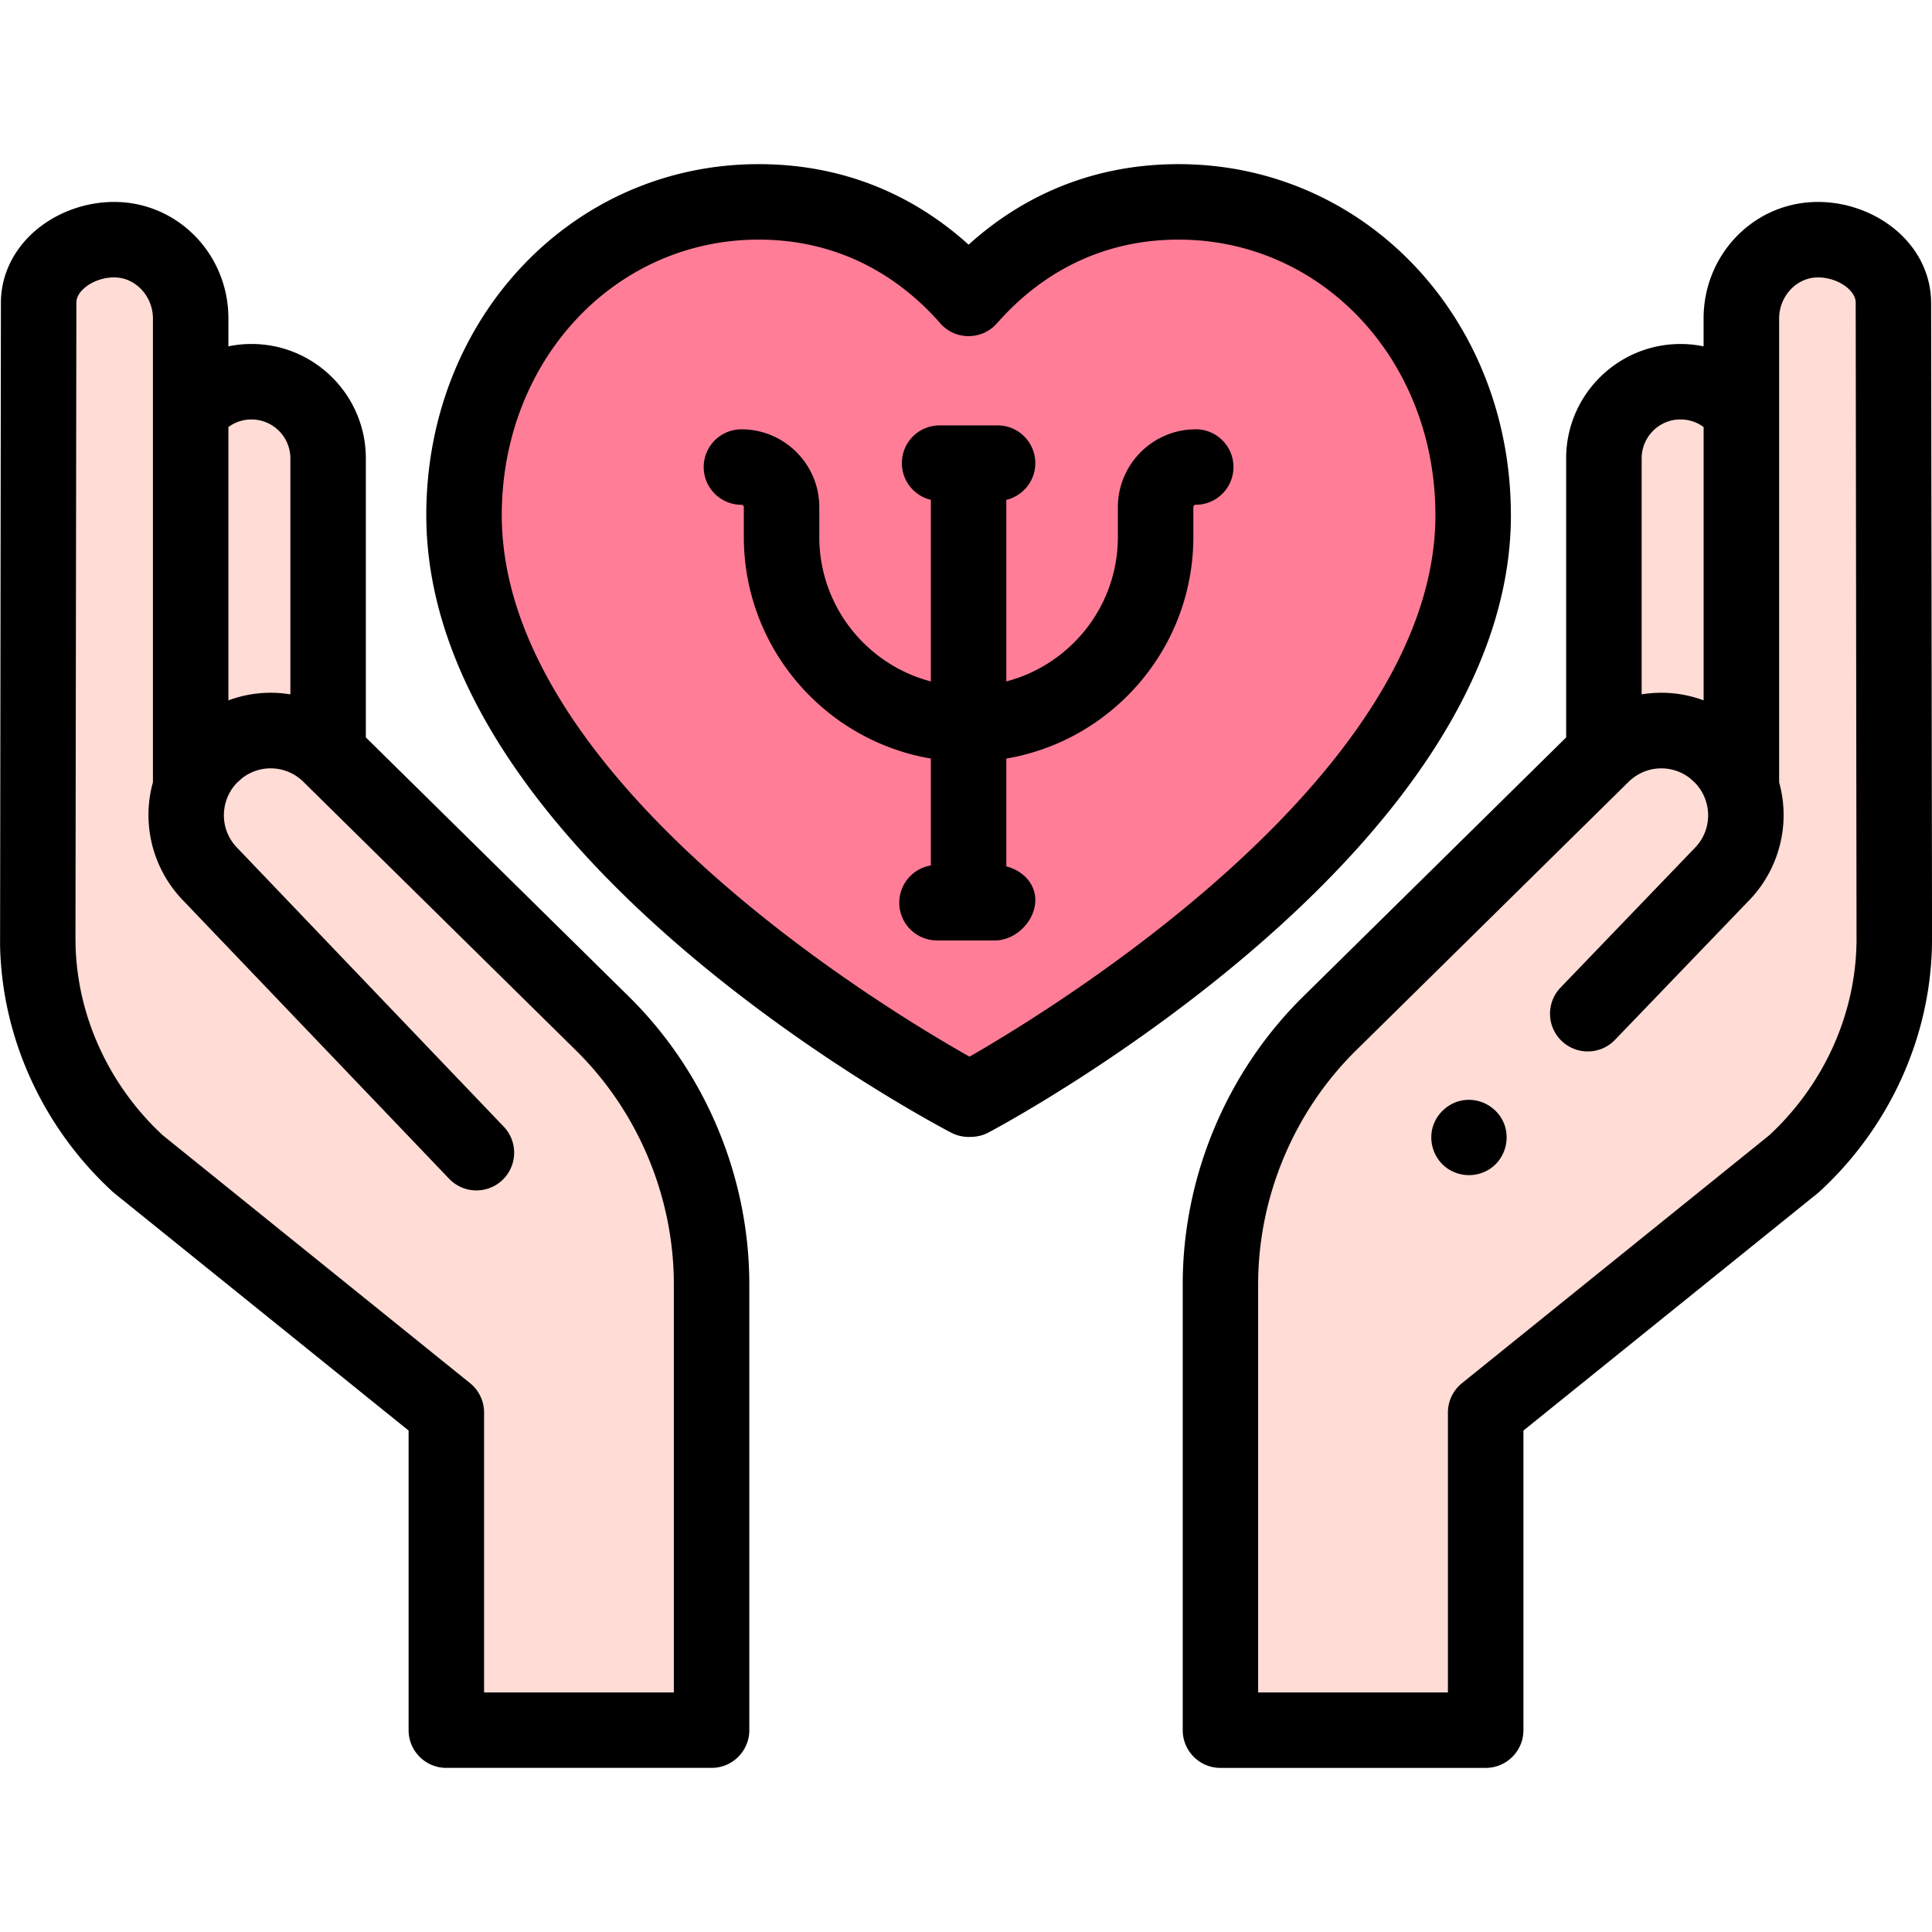 <svg xmlns="http://www.w3.org/2000/svg" height="512" viewBox="0 0 512.001 512.001" width="512"  xmlns:v="https://vecta.io/nano"><path d="M311.64 54.18c-24.304 0-42.5 10.874-55.042 24.918-.21.21-.404.432-.595.66-12.568-14.36-30.966-25.58-55.644-25.58-43.97 0-78.072 36.346-78.072 83.01 0 85.002 133.716 154.8 133.716 154.8l.595-.018s133.114-70.724 133.114-154.783c0-46.663-34.103-83.01-78.072-83.01z" fill="#ff7d97"/><g fill="#ffdcd5"><path d="M425.048 196.9v-75.437c0-11.212 9.1-20.303 20.303-20.303.106 0 .692.012.706.012 10.886.372 19.597 9.313 19.597 20.3v87.17M86.952 196.9v-75.437c0-11.212-9.1-20.303-20.303-20.303-.106 0-.692.012-.706.012-10.886.372-19.597 9.313-19.597 20.3v87.17"/><path d="M126.257 305.475l-70.48-73.73c-5.173-5.252-7.223-12.413-6.168-19.178a22.28 22.28 0 0 1 6.203-12.278c.068-.068 1.795-1.63 1.8-1.634 8.85-7.205 21.895-6.627 30.065 1.667l71.97 70.917a97.04 97.04 0 0 1 28.93 69.121V458.5h-70.292v-84.177l-81.698-65.9c-16.32-15-26.146-35.945-26.57-58.108L10 248.11l.24-167.9c0-9.96 10.546-17.178 20.967-16.688 10.92.514 19.322 9.92 19.322 20.854v124.24M420.7 268.7l35.524-36.945c5.173-5.252 7.223-12.413 6.168-19.178a22.28 22.28 0 0 0-6.203-12.278c-.068-.068-1.795-1.63-1.8-1.634-8.85-7.205-21.895-6.627-30.065 1.667l-71.97 70.917a97.04 97.04 0 0 0-28.93 69.121V458.5h70.292v-84.177l81.698-65.9c16.32-15 26.146-35.945 26.57-58.108l.018-2.206-.24-167.9c0-9.96-10.547-17.178-20.967-16.688-10.92.514-19.322 9.92-19.322 20.854v124.24"/></g><path d="M400.4 136.5c0-52.154-38.686-93-88.072-93-25.4 0-43.6 10.447-55.635 21.34-12.14-10.974-30.314-21.34-55.647-21.34-49.387 0-88.072 40.854-88.072 93 0 90.028 133.4 160.7 139.1 163.666 1.43.746 3.017 1.135 4.627 1.135l.296-.004.595-.017a10.01 10.01 0 0 0 4.397-1.165c5.65-3.004 138.42-74.57 138.42-163.615zM256.933 280.024c-22.523-12.7-123.958-73.796-123.958-143.523 0-40.94 29.9-73 68.072-73 23.74 0 39.27 12.054 48.12 22.165a10 10 0 0 0 7.525 3.414h.12c2.924-.034 5.688-1.348 7.56-3.594l.053-.063a9.58 9.58 0 0 0 .324-.345c8.782-9.843 24.166-21.576 47.58-21.576 38.17 0 68.072 32.07 68.072 73 .001 68.868-101.095 130.7-123.466 143.523zm59.952-166.25c-11.378 0-20.635 9.256-20.635 20.634v7.896c0 18.36-12.574 33.84-29.563 38.282v-48.12c4.404-1.046 7.68-5.005 7.68-9.73 0-5.522-4.477-10-10-10h-15.36c-5.523 0-10 4.478-10 10 0 4.724 3.277 8.683 7.68 9.73v48.12c-17-4.44-29.563-19.92-29.563-38.282v-7.896c0-11.378-9.257-20.634-20.635-20.634a10 10 0 0 0-10 10c0 5.522 4.477 10 10 10 .35 0 .635.284.635.634v7.896c0 29.436 21.464 53.953 49.563 58.723v28.33c-4.746.78-8.368 4.9-8.368 9.867 0 5.522 4.478 10 10 10h15.36c5.522 0 10.687-5.165 10.687-10.687 0-4.498-3.426-7.846-7.68-8.934V201.03c28.1-4.77 49.563-29.287 49.563-58.723V134.4c0-.35.285-.634.635-.634 5.523 0 10-4.478 10-10s-4.478-10-10-10zm-150.22 150.34L96.952 195.42v-73.96c0-16.7-13.594-30.303-30.304-30.303-.102 0-.54.007-.86.013l-.188.005a30.12 30.12 0 0 0-5.07.61v-7.393c0-16.534-12.674-30.08-28.852-30.843-8.6-.398-17.36 2.808-23.425 8.592C3.086 67.072.24 73.495.24 80.228L.02 250.515c.468 24.5 11.33 48.304 29.8 65.28a9.8 9.8 0 0 0 .488.42l77.976 62.897v79.396c0 5.522 4.478 10 10 10h70.292c5.522 0 10-4.478 10-10v-118.15c-.002-28.47-11.632-56.26-31.913-76.243zM66.224 111.168l.425-.008a10.32 10.32 0 0 1 10.304 10.303v62.554a32.15 32.15 0 0 0-16.423 1.59v-72.434a10.18 10.18 0 0 1 5.694-2.005zm112.353 337.34h-50.292V374.33a10 10 0 0 0-3.722-7.783l-81.438-65.7c-14.328-13.28-22.746-31.75-23.108-50.732L20 248.148l.24-167.92c0-1.248.6-2.464 1.817-3.614 2.118-2.022 5.524-3.242 8.68-3.084 5.4.254 9.792 5.128 9.792 10.864V207.31a33.02 33.02 0 0 0-.802 3.713 32.55 32.55 0 0 0 8.865 27.677l70.434 73.684c3.817 3.992 10.146 4.134 14.14.318a10 10 0 0 0 .318-14.14L62.9 224.728a12.29 12.29 0 0 1-3.411-10.62 12.25 12.25 0 0 1 3.281-6.633l1.322-1.2c4.964-3.903 12.002-3.462 16.46 1.064l.105.105 71.97 70.917c16.5 16.25 25.948 38.846 25.948 61.997v108.15zM511.76 80.23c0-6.733-2.845-13.156-8.012-18.085-6.063-5.783-14.812-9-23.425-8.592-16.18.762-28.853 14.3-28.853 30.843v7.393a30.12 30.12 0 0 0-5.07-.61c-.114-.004-.23-.006-.344-.006h.076l-.78-.012c-16.7 0-30.304 13.594-30.304 30.303v73.96l-69.714 68.694c-20.28 19.982-31.9 47.772-31.9 76.243v118.15c0 5.522 4.477 10 10 10h70.292c5.522 0 10-4.478 10-10v-79.396l77.976-62.897c.167-.135.33-.275.488-.42 18.472-16.977 29.333-40.77 29.8-65.27l.02-2.435-.24-167.86zm-66.474 30.93l.5.008c2.08.084 4.036.774 5.694 2.004v72.433a32.17 32.17 0 0 0-16.423-1.587v-62.555c.001-5.68 4.623-10.303 10.24-10.303zm46.698 138.975c-.362 18.972-8.78 37.44-23.108 50.723l-81.44 65.7a10 10 0 0 0-3.722 7.783v74.177h-50.292V340.36c0-23.15 9.458-45.748 25.948-61.997l72.076-71.022c4.458-4.525 11.498-4.967 16.46-1.064l1.314 1.2c1.763 1.838 2.898 4.13 3.3 6.643.613 3.925-.63 7.795-3.4 10.618l-.084.087-35.523 36.945a10 10 0 0 0 14.416 13.862l35.486-36.906c7.13-7.27 10.45-17.616 8.878-27.688a32.6 32.6 0 0 0-.802-3.714V84.395c0-5.736 4.393-10.6 9.792-10.864 3.153-.153 6.56 1.062 8.68 3.084 1.206 1.15 1.817 2.366 1.817 3.614l.224 169.906zm-93.454 47.5c-1.66-4-5.816-6.506-10.124-6.13-4.13.36-7.693 3.377-8.766 7.373-1.064 3.964.486 8.332 3.838 10.7a10.1 10.1 0 0 0 11.507.093c3.85-2.64 5.308-7.75 3.545-12.048z"/></svg>